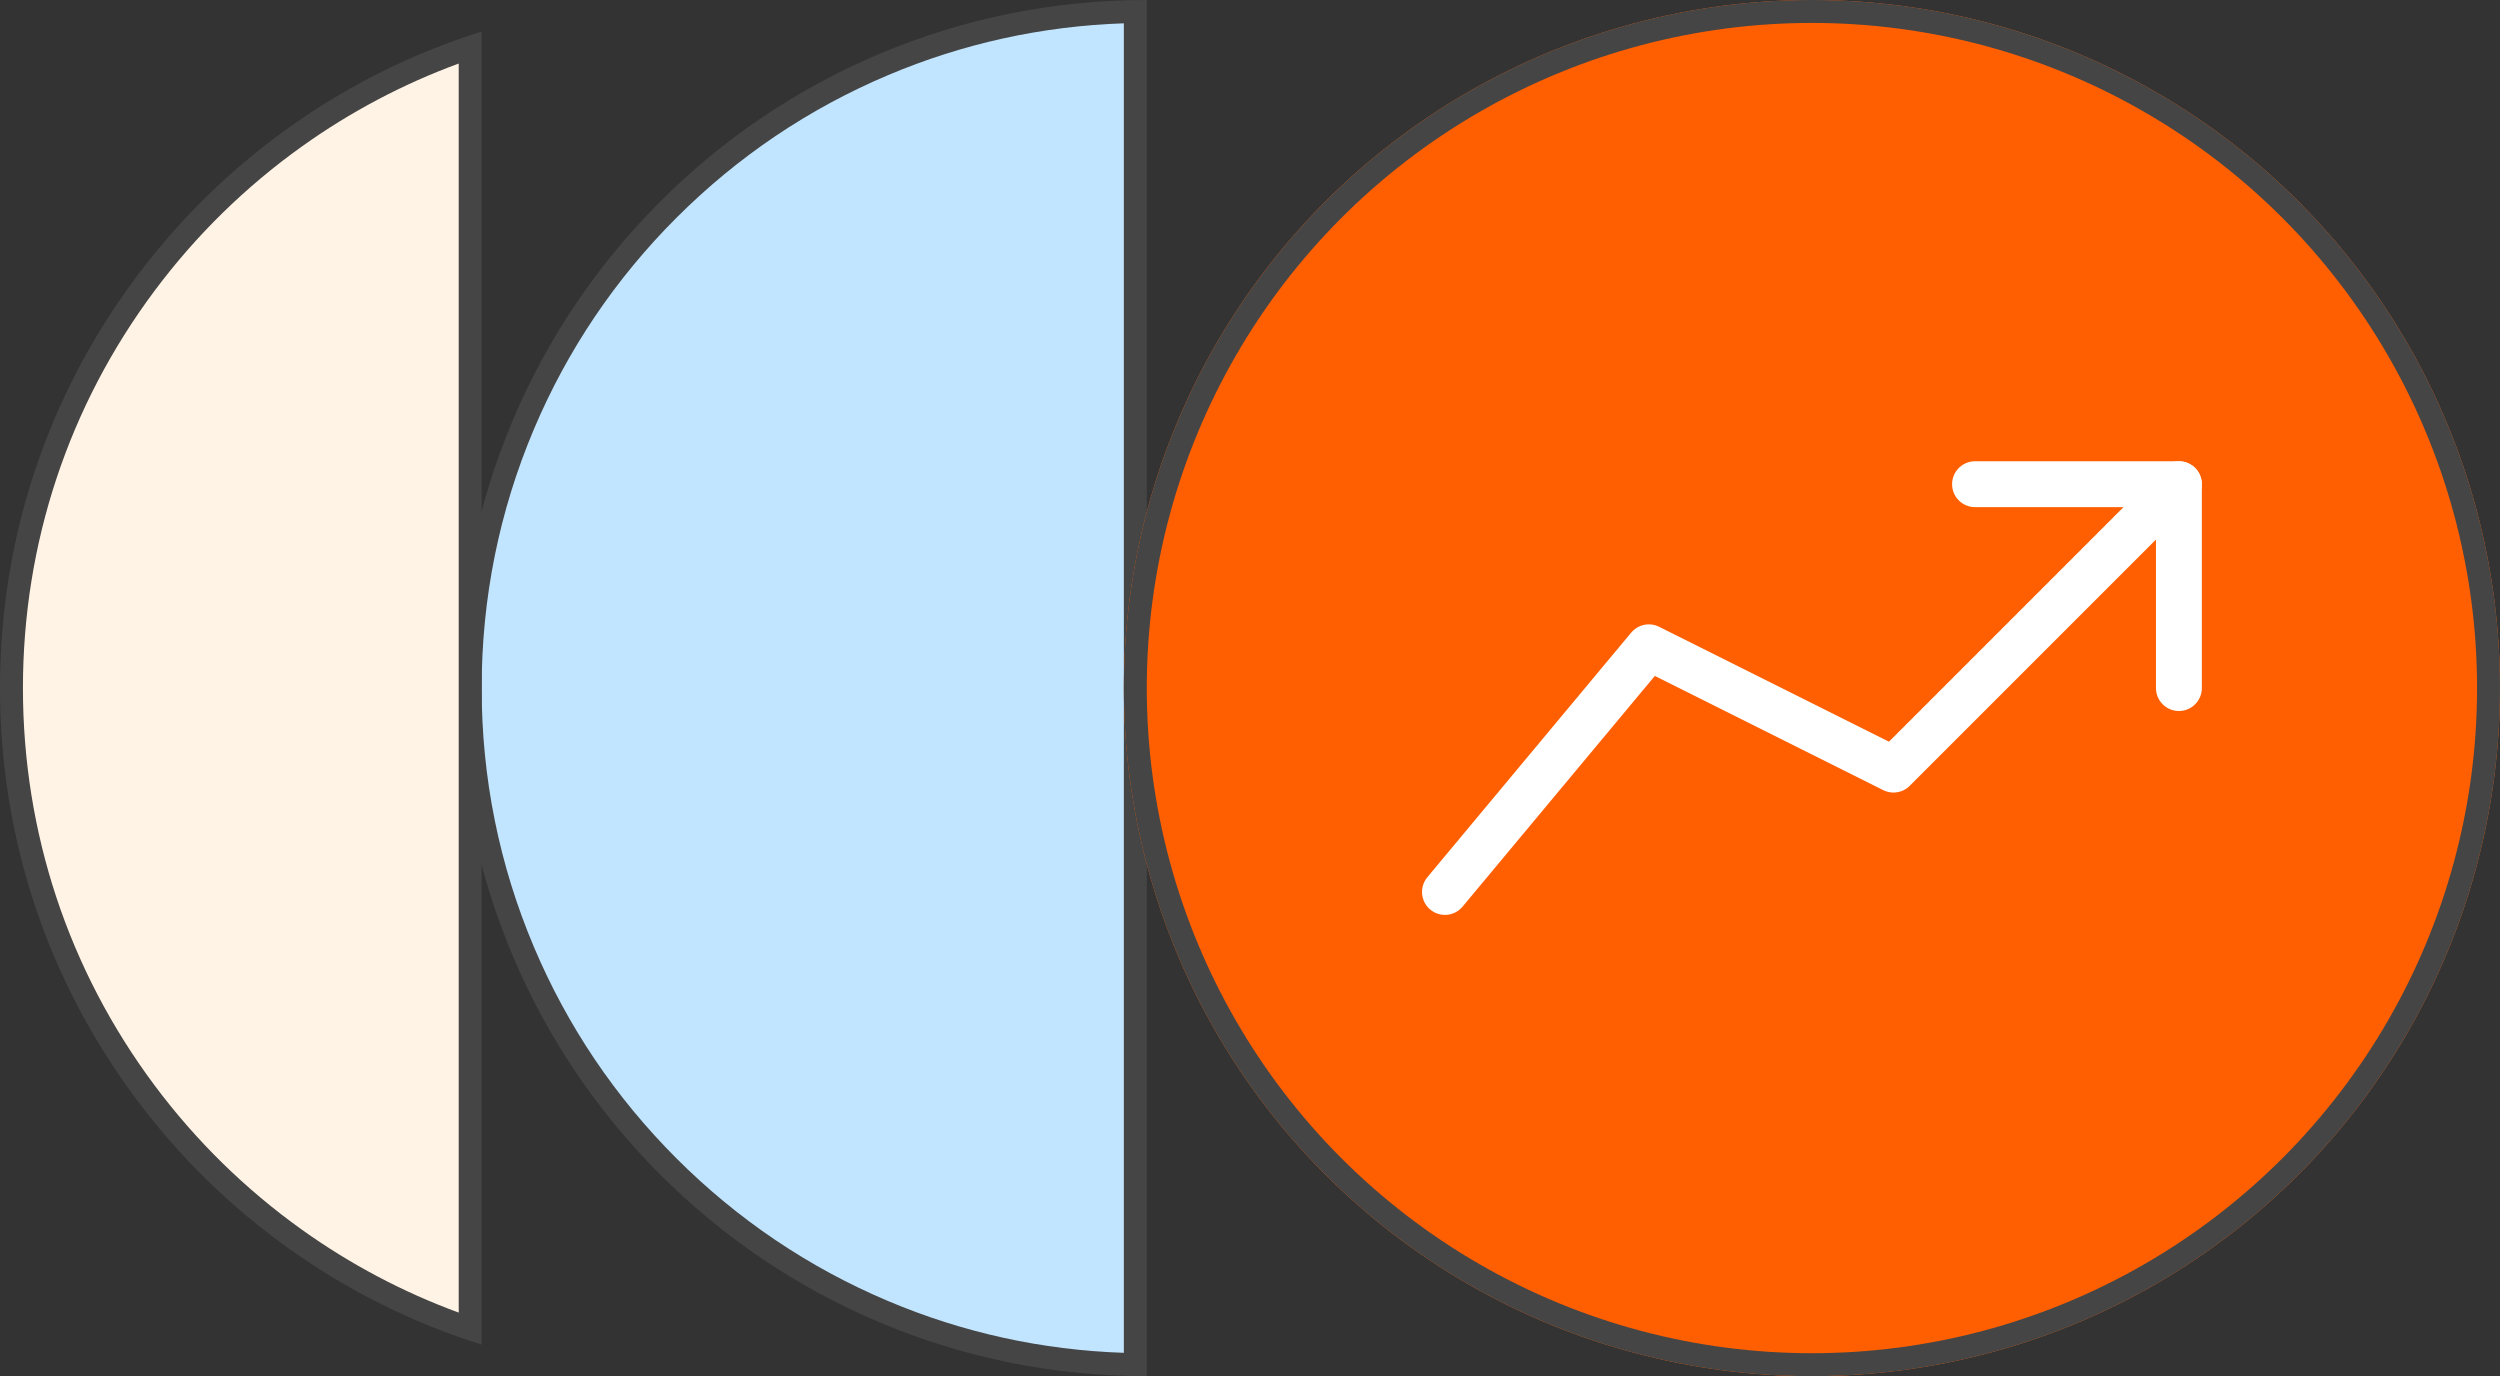 <svg xmlns="http://www.w3.org/2000/svg" width="109" height="60" viewBox="0 0 109 60">
  <rect x="0" y="0" width="109" height="60" fill="#333333" stroke="none"/>
  <g id="Group_3" data-name="Group 3" transform="translate(-2382 -1321)">
    <g id="Subtraction_1" data-name="Subtraction 1" transform="translate(2402 1321)" fill="#c2e5ff">
      <path d="M 29.5 59.495 C 25.695 59.434 22.003 58.656 18.517 57.182 C 15.005 55.696 11.85 53.569 9.14 50.86 C 6.431 48.15 4.304 44.995 2.818 41.483 C 1.28 37.846 0.5 33.983 0.5 30 C 0.5 26.017 1.28 22.154 2.818 18.517 C 4.304 15.005 6.431 11.85 9.14 9.14 C 11.85 6.431 15.005 4.304 18.517 2.818 C 22.001 1.344 25.694 0.567 29.5 0.504 L 29.5 59.495 Z" stroke="none"/>
      <path d="M 29 58.983 L 29 1.017 C 25.438 1.136 21.981 1.896 18.712 3.279 C 15.259 4.739 12.158 6.83 9.494 9.494 C 6.83 12.158 4.739 15.259 3.279 18.712 C 1.767 22.287 1 26.084 1 30 C 1 33.915 1.767 37.713 3.279 41.288 C 4.739 44.741 6.83 47.843 9.494 50.506 C 12.158 53.17 15.259 55.261 18.712 56.722 C 21.982 58.105 25.439 58.864 29 58.983 M 30 60 L 29.998 59.999 C 25.949 60.002 22.021 59.207 18.323 57.643 C 14.75 56.132 11.542 53.969 8.787 51.213 C 6.032 48.458 3.869 45.25 2.358 41.677 C 0.793 37.979 2.731323149873788e-07 34.05 2.731323149873788e-07 30 C 2.731323149873788e-07 25.95 0.793 22.021 2.358 18.323 C 3.869 14.75 6.032 11.542 8.787 8.787 C 11.542 6.032 14.75 3.869 18.323 2.358 C 22.021 0.793 25.95 6.805419729971618e-07 30 6.805419729971618e-07 L 30 60 Z" stroke="none" fill="#454545"/>
    </g>
    <g id="Subtraction_2" data-name="Subtraction 2" transform="translate(2382 1321)" fill="#fff3e5">
      <path d="M 20.5 57.937 C 17.784 57.015 15.222 55.7 12.875 54.023 C 10.374 52.237 8.174 50.082 6.337 47.618 C 2.518 42.498 0.5 36.406 0.5 30 C 0.5 23.594 2.518 17.502 6.337 12.382 C 8.174 9.918 10.374 7.763 12.875 5.977 C 15.221 4.301 17.784 2.986 20.5 2.063 L 20.5 57.937 Z" stroke="none"/>
      <path d="M 20 57.23 L 20 2.77 C 17.575 3.661 15.281 4.873 13.165 6.384 C 10.707 8.14 8.544 10.259 6.737 12.681 C 2.984 17.714 1 23.703 1 30 C 1 36.297 2.984 42.286 6.737 47.319 C 8.544 49.742 10.707 51.86 13.165 53.616 C 15.282 55.128 17.575 56.34 20 57.23 M 21 58.627 L 20.998 58.625 C 17.991 57.682 15.16 56.27 12.584 54.43 C 10.041 52.614 7.804 50.423 5.936 47.917 C 2.053 42.71 2.731323149873788e-07 36.514 2.731323149873788e-07 30 C 2.731323149873788e-07 23.486 2.053 17.29 5.936 12.083 C 7.804 9.578 10.041 7.386 12.584 5.57 C 15.16 3.73 17.992 2.318 21 1.373 L 21 58.627 Z" stroke="none" fill="#454545"/>
    </g>
    <g id="Ellipse_3" data-name="Ellipse 3" transform="translate(2431 1321)" fill="#ff5f01" stroke="#454545" stroke-width="1">
      <circle cx="30" cy="30" r="30" stroke="none"/>
      <circle cx="30" cy="30" r="29.5" fill="none"/>
    </g>
    <g id="Group_4" data-name="Group 4" transform="translate(1492 714.111)">
      <path id="primary" d="M3,22.778l8.889-10.667,10.667,5.333L35,5" transform="translate(950 623)" fill="none" stroke="#fff" stroke-linecap="round" stroke-linejoin="round" stroke-width="2"/>
      <path id="primary-2" data-name="primary" d="M24.889,13.889V5H16" transform="translate(960.111 623)" fill="none" stroke="#fff" stroke-linecap="round" stroke-linejoin="round" stroke-width="2"/>
    </g>
  </g>
</svg>
